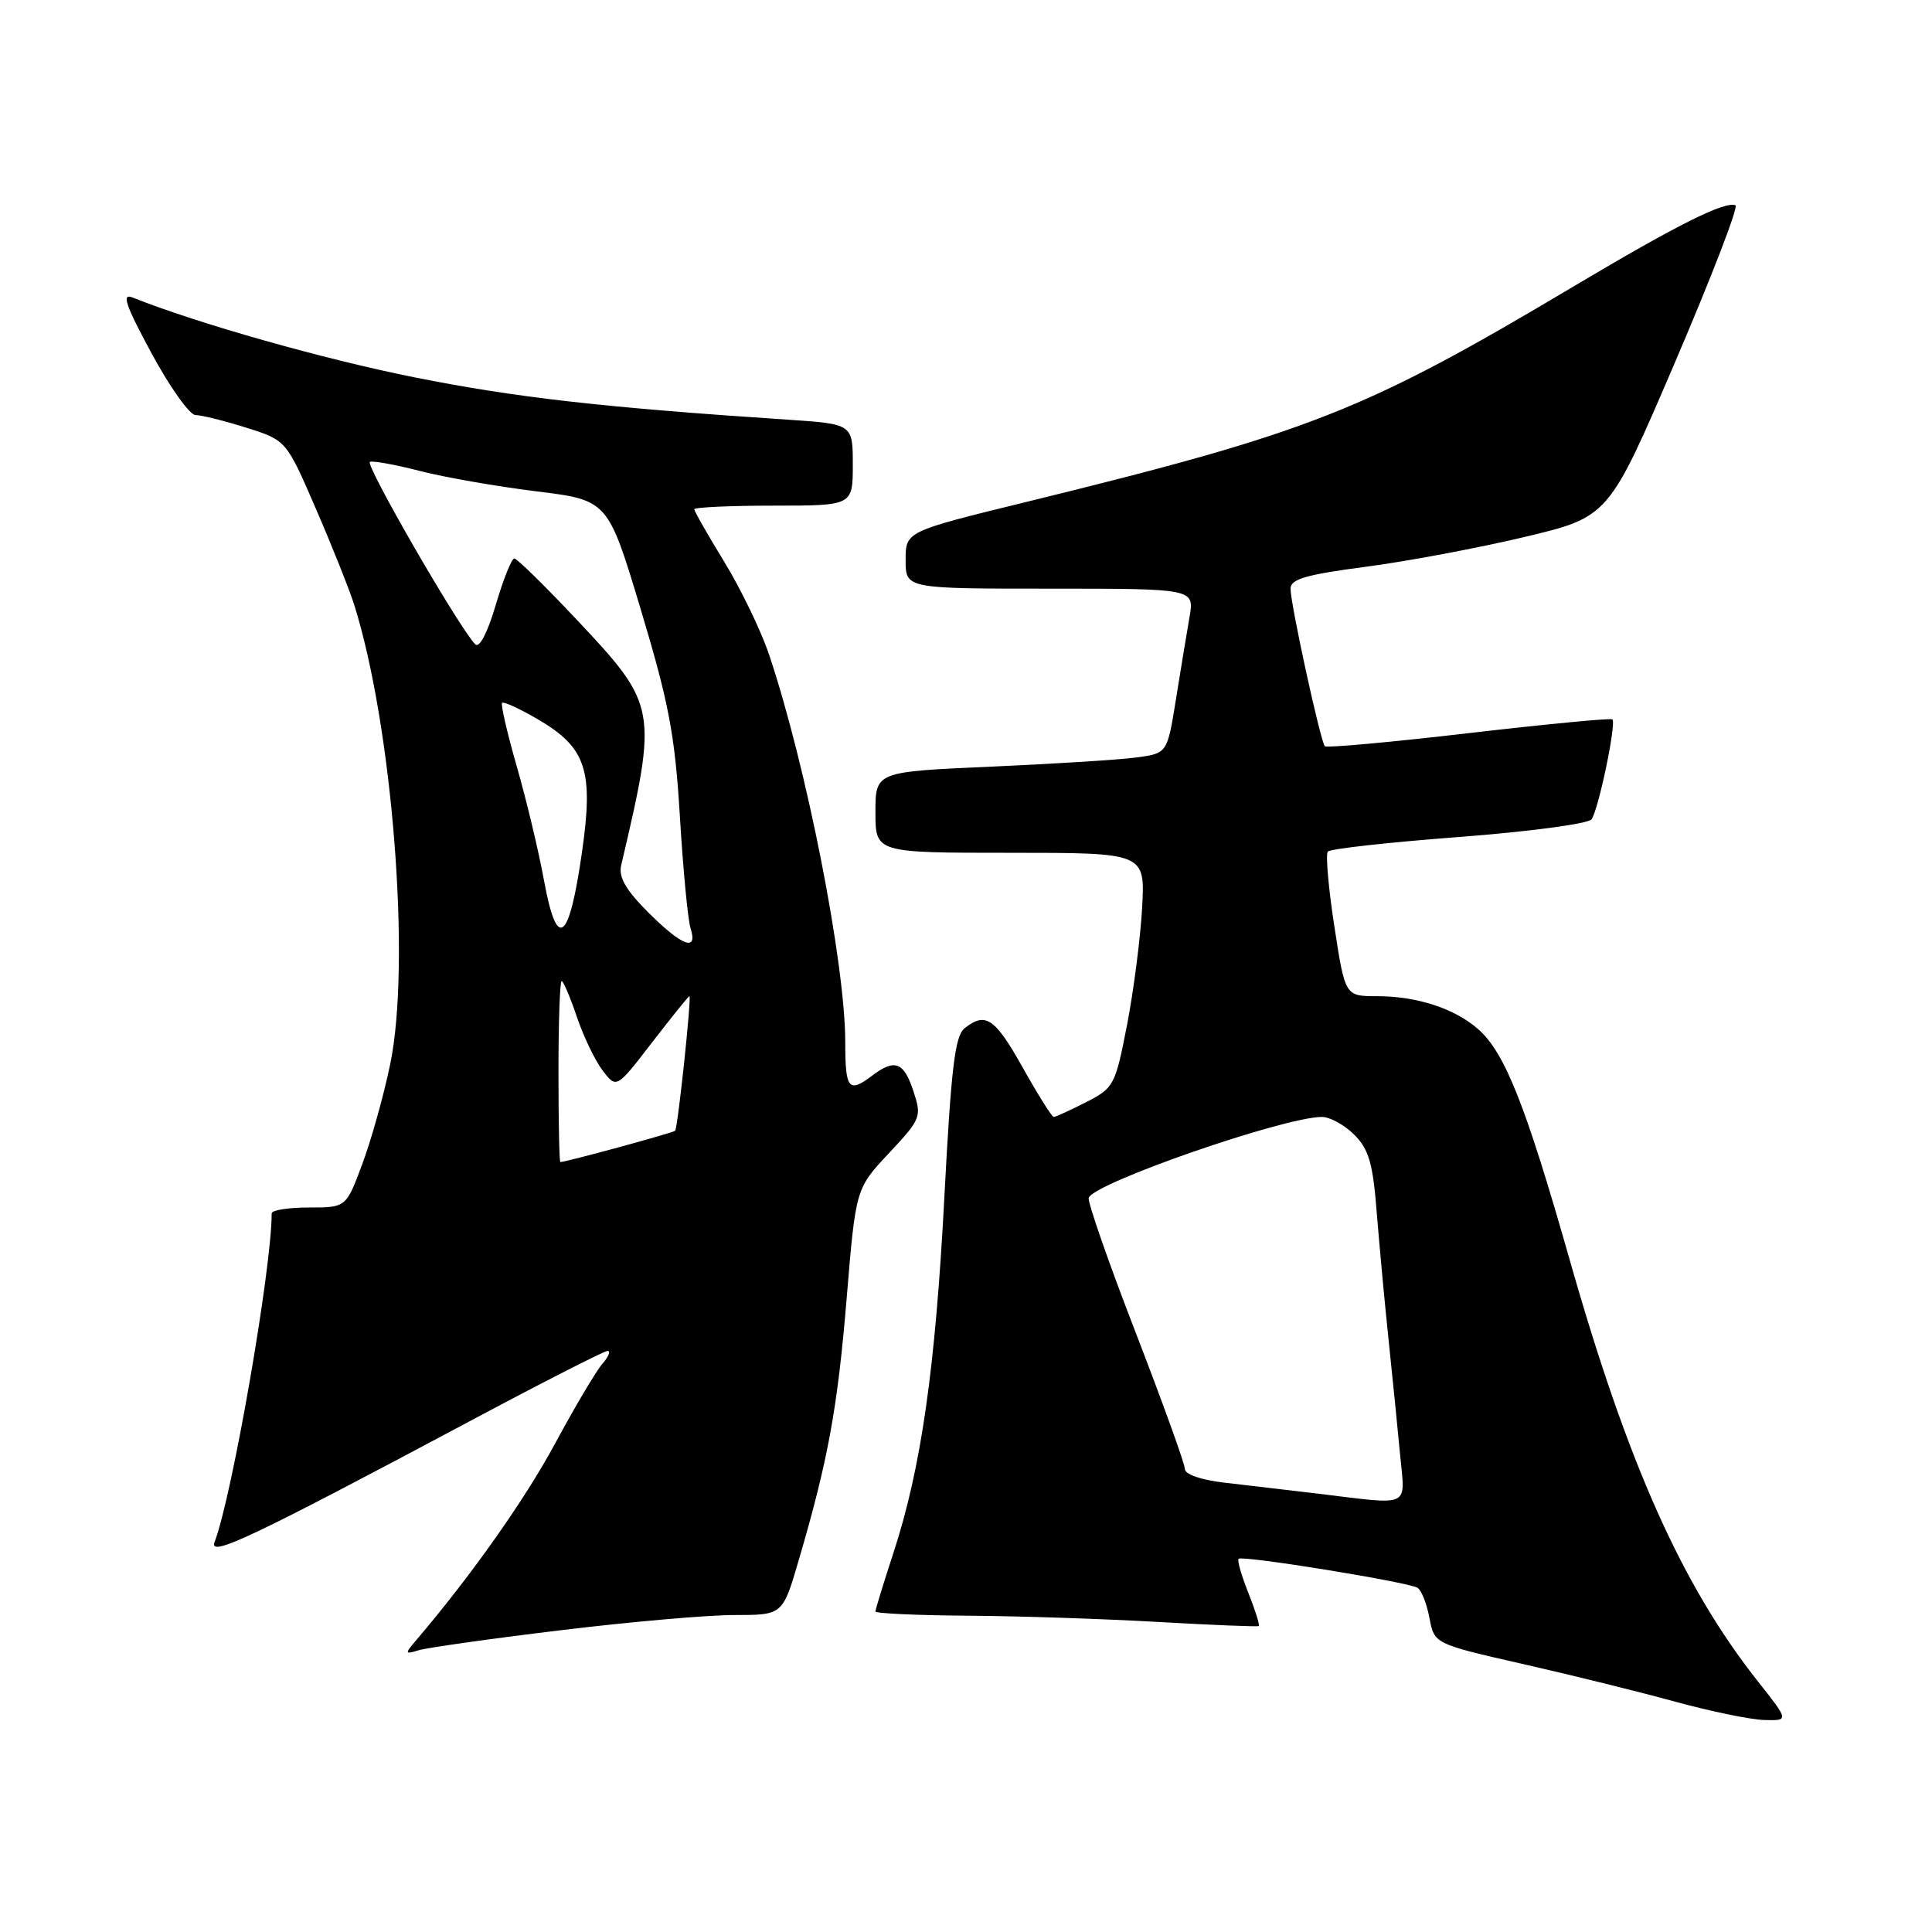 <?xml version="1.0" encoding="UTF-8" standalone="no"?>
<!DOCTYPE svg PUBLIC "-//W3C//DTD SVG 1.1//EN" "http://www.w3.org/Graphics/SVG/1.1/DTD/svg11.dtd" >
<svg xmlns="http://www.w3.org/2000/svg" xmlns:xlink="http://www.w3.org/1999/xlink" version="1.1" viewBox="0 0 256 256">
 <g >
 <path fill="currentColor"
d=" M 232.99 222.87 C 222.86 210.06 215.68 193.98 207.97 166.86 C 202.15 146.42 199.41 139.51 195.89 136.39 C 192.78 133.64 187.76 132.00 182.47 132.00 C 178.23 132.00 178.23 132.00 176.81 122.75 C 176.02 117.66 175.64 113.20 175.94 112.84 C 176.25 112.47 184.05 111.61 193.28 110.91 C 202.50 110.21 210.42 109.16 210.88 108.57 C 211.79 107.38 214.20 95.87 213.65 95.32 C 213.46 95.13 204.91 95.95 194.64 97.14 C 184.38 98.34 175.79 99.12 175.55 98.88 C 174.98 98.31 171.00 80.05 171.00 78.00 C 171.00 76.74 173.05 76.14 180.90 75.11 C 186.35 74.40 195.83 72.62 201.98 71.16 C 213.16 68.50 213.16 68.50 221.95 48.00 C 226.78 36.72 230.39 27.36 229.96 27.20 C 228.52 26.64 222.23 29.79 208.68 37.85 C 180.68 54.53 173.76 57.25 135.75 66.57 C 120.00 70.43 120.00 70.43 120.00 74.22 C 120.00 78.00 120.00 78.00 139.13 78.00 C 158.26 78.00 158.26 78.00 157.62 81.75 C 157.26 83.81 156.45 88.72 155.82 92.66 C 154.67 99.82 154.67 99.82 150.58 100.37 C 148.34 100.67 139.64 101.22 131.25 101.59 C 116.00 102.26 116.00 102.26 116.00 107.63 C 116.00 113.00 116.00 113.00 133.87 113.00 C 151.73 113.00 151.73 113.00 151.34 120.25 C 151.12 124.24 150.22 131.24 149.34 135.80 C 147.78 143.83 147.60 144.16 143.90 146.05 C 141.80 147.12 139.88 148.00 139.63 148.00 C 139.38 148.00 137.54 145.07 135.54 141.50 C 131.83 134.88 130.60 134.04 127.81 136.25 C 126.54 137.26 126.03 141.52 125.14 158.50 C 123.94 181.39 122.07 194.46 118.39 205.75 C 117.07 209.77 116.00 213.27 116.00 213.53 C 116.00 213.79 121.51 214.04 128.25 214.09 C 134.99 214.13 146.35 214.51 153.50 214.92 C 160.65 215.33 166.63 215.57 166.79 215.46 C 166.95 215.34 166.33 213.37 165.42 211.08 C 164.50 208.79 163.92 206.75 164.12 206.55 C 164.61 206.06 186.59 209.63 187.83 210.39 C 188.35 210.71 189.06 212.52 189.41 214.40 C 190.06 217.82 190.06 217.82 201.78 220.49 C 208.23 221.95 217.32 224.20 222.00 225.49 C 226.68 226.77 231.97 227.86 233.77 227.91 C 237.05 228.00 237.05 228.00 232.99 222.87 Z  M 74.18 216.03 C 83.35 214.91 93.74 214.00 97.28 214.00 C 103.71 214.00 103.71 214.00 105.83 206.75 C 109.72 193.49 110.98 186.63 112.19 172.00 C 113.39 157.50 113.39 157.50 117.79 152.80 C 122.06 148.23 122.15 147.99 121.02 144.55 C 119.75 140.70 118.56 140.26 115.56 142.53 C 112.44 144.89 112.00 144.34 112.00 138.10 C 112.00 127.64 106.86 101.50 101.91 86.75 C 100.85 83.59 98.18 78.07 95.99 74.48 C 93.80 70.90 92.00 67.75 92.00 67.48 C 92.00 67.22 96.72 67.00 102.50 67.00 C 113.00 67.00 113.00 67.00 113.00 61.59 C 113.00 56.18 113.00 56.18 104.25 55.60 C 79.86 53.99 68.22 52.66 54.92 50.00 C 42.81 47.57 26.21 42.87 17.59 39.43 C 16.08 38.82 16.59 40.35 20.09 46.83 C 22.52 51.32 25.14 55.00 25.91 55.00 C 26.69 55.00 29.71 55.75 32.63 56.67 C 37.93 58.34 37.93 58.34 41.86 67.42 C 44.02 72.41 46.29 78.11 46.92 80.09 C 52.01 96.23 54.48 127.68 51.70 141.03 C 50.84 145.18 49.17 151.14 47.99 154.28 C 45.86 160.00 45.86 160.00 40.93 160.00 C 38.22 160.00 36.00 160.35 36.00 160.78 C 36.00 168.11 30.74 198.37 28.43 204.33 C 27.62 206.44 33.29 203.75 62.11 188.39 C 71.79 183.22 80.08 179.00 80.51 179.00 C 80.95 179.00 80.63 179.79 79.79 180.75 C 78.96 181.71 76.13 186.49 73.50 191.37 C 69.48 198.81 62.39 208.84 55.11 217.38 C 53.61 219.14 53.63 219.23 55.50 218.66 C 56.60 218.33 65.00 217.14 74.18 216.03 Z  M 174.50 197.90 C 170.65 197.44 165.14 196.79 162.25 196.46 C 159.13 196.10 157.00 195.36 157.00 194.64 C 157.00 193.97 154.06 185.83 150.47 176.54 C 146.88 167.26 144.09 159.24 144.26 158.72 C 144.91 156.76 170.15 148.00 175.16 148.00 C 176.22 148.00 178.15 149.06 179.45 150.36 C 181.37 152.28 181.92 154.14 182.42 160.61 C 182.77 164.95 183.47 172.55 183.99 177.50 C 184.51 182.45 185.20 189.31 185.52 192.75 C 186.18 199.91 187.20 199.43 174.50 197.90 Z  M 74.00 142.00 C 74.00 135.40 74.19 130.00 74.42 130.00 C 74.65 130.00 75.56 132.14 76.44 134.75 C 77.32 137.36 78.87 140.57 79.87 141.87 C 81.69 144.25 81.69 144.25 86.41 138.12 C 89.00 134.76 91.22 132.00 91.35 132.00 C 91.66 132.00 89.82 149.41 89.46 149.83 C 89.24 150.09 75.22 153.92 74.25 153.98 C 74.11 153.99 74.00 148.60 74.00 142.00 Z  M 85.90 120.90 C 82.91 117.91 81.94 116.22 82.31 114.65 C 87.18 93.89 87.11 93.47 76.37 82.06 C 72.20 77.63 68.50 74.00 68.15 74.00 C 67.79 74.00 66.69 76.77 65.69 80.15 C 64.62 83.81 63.52 85.92 62.98 85.38 C 60.89 83.29 48.29 61.47 49.02 61.20 C 49.45 61.03 52.44 61.58 55.66 62.41 C 58.87 63.24 65.79 64.45 71.03 65.10 C 80.55 66.27 80.55 66.27 84.93 80.84 C 88.64 93.20 89.43 97.35 90.09 108.20 C 90.51 115.23 91.15 121.89 91.50 122.99 C 92.51 126.17 90.37 125.37 85.90 120.90 Z  M 72.10 116.75 C 71.37 112.76 69.73 105.90 68.46 101.50 C 67.20 97.11 66.33 93.34 66.53 93.13 C 66.74 92.93 68.89 93.92 71.32 95.34 C 77.67 99.06 78.67 102.10 77.12 112.89 C 75.41 124.85 73.82 126.08 72.10 116.75 Z "/>
</g>
</svg>